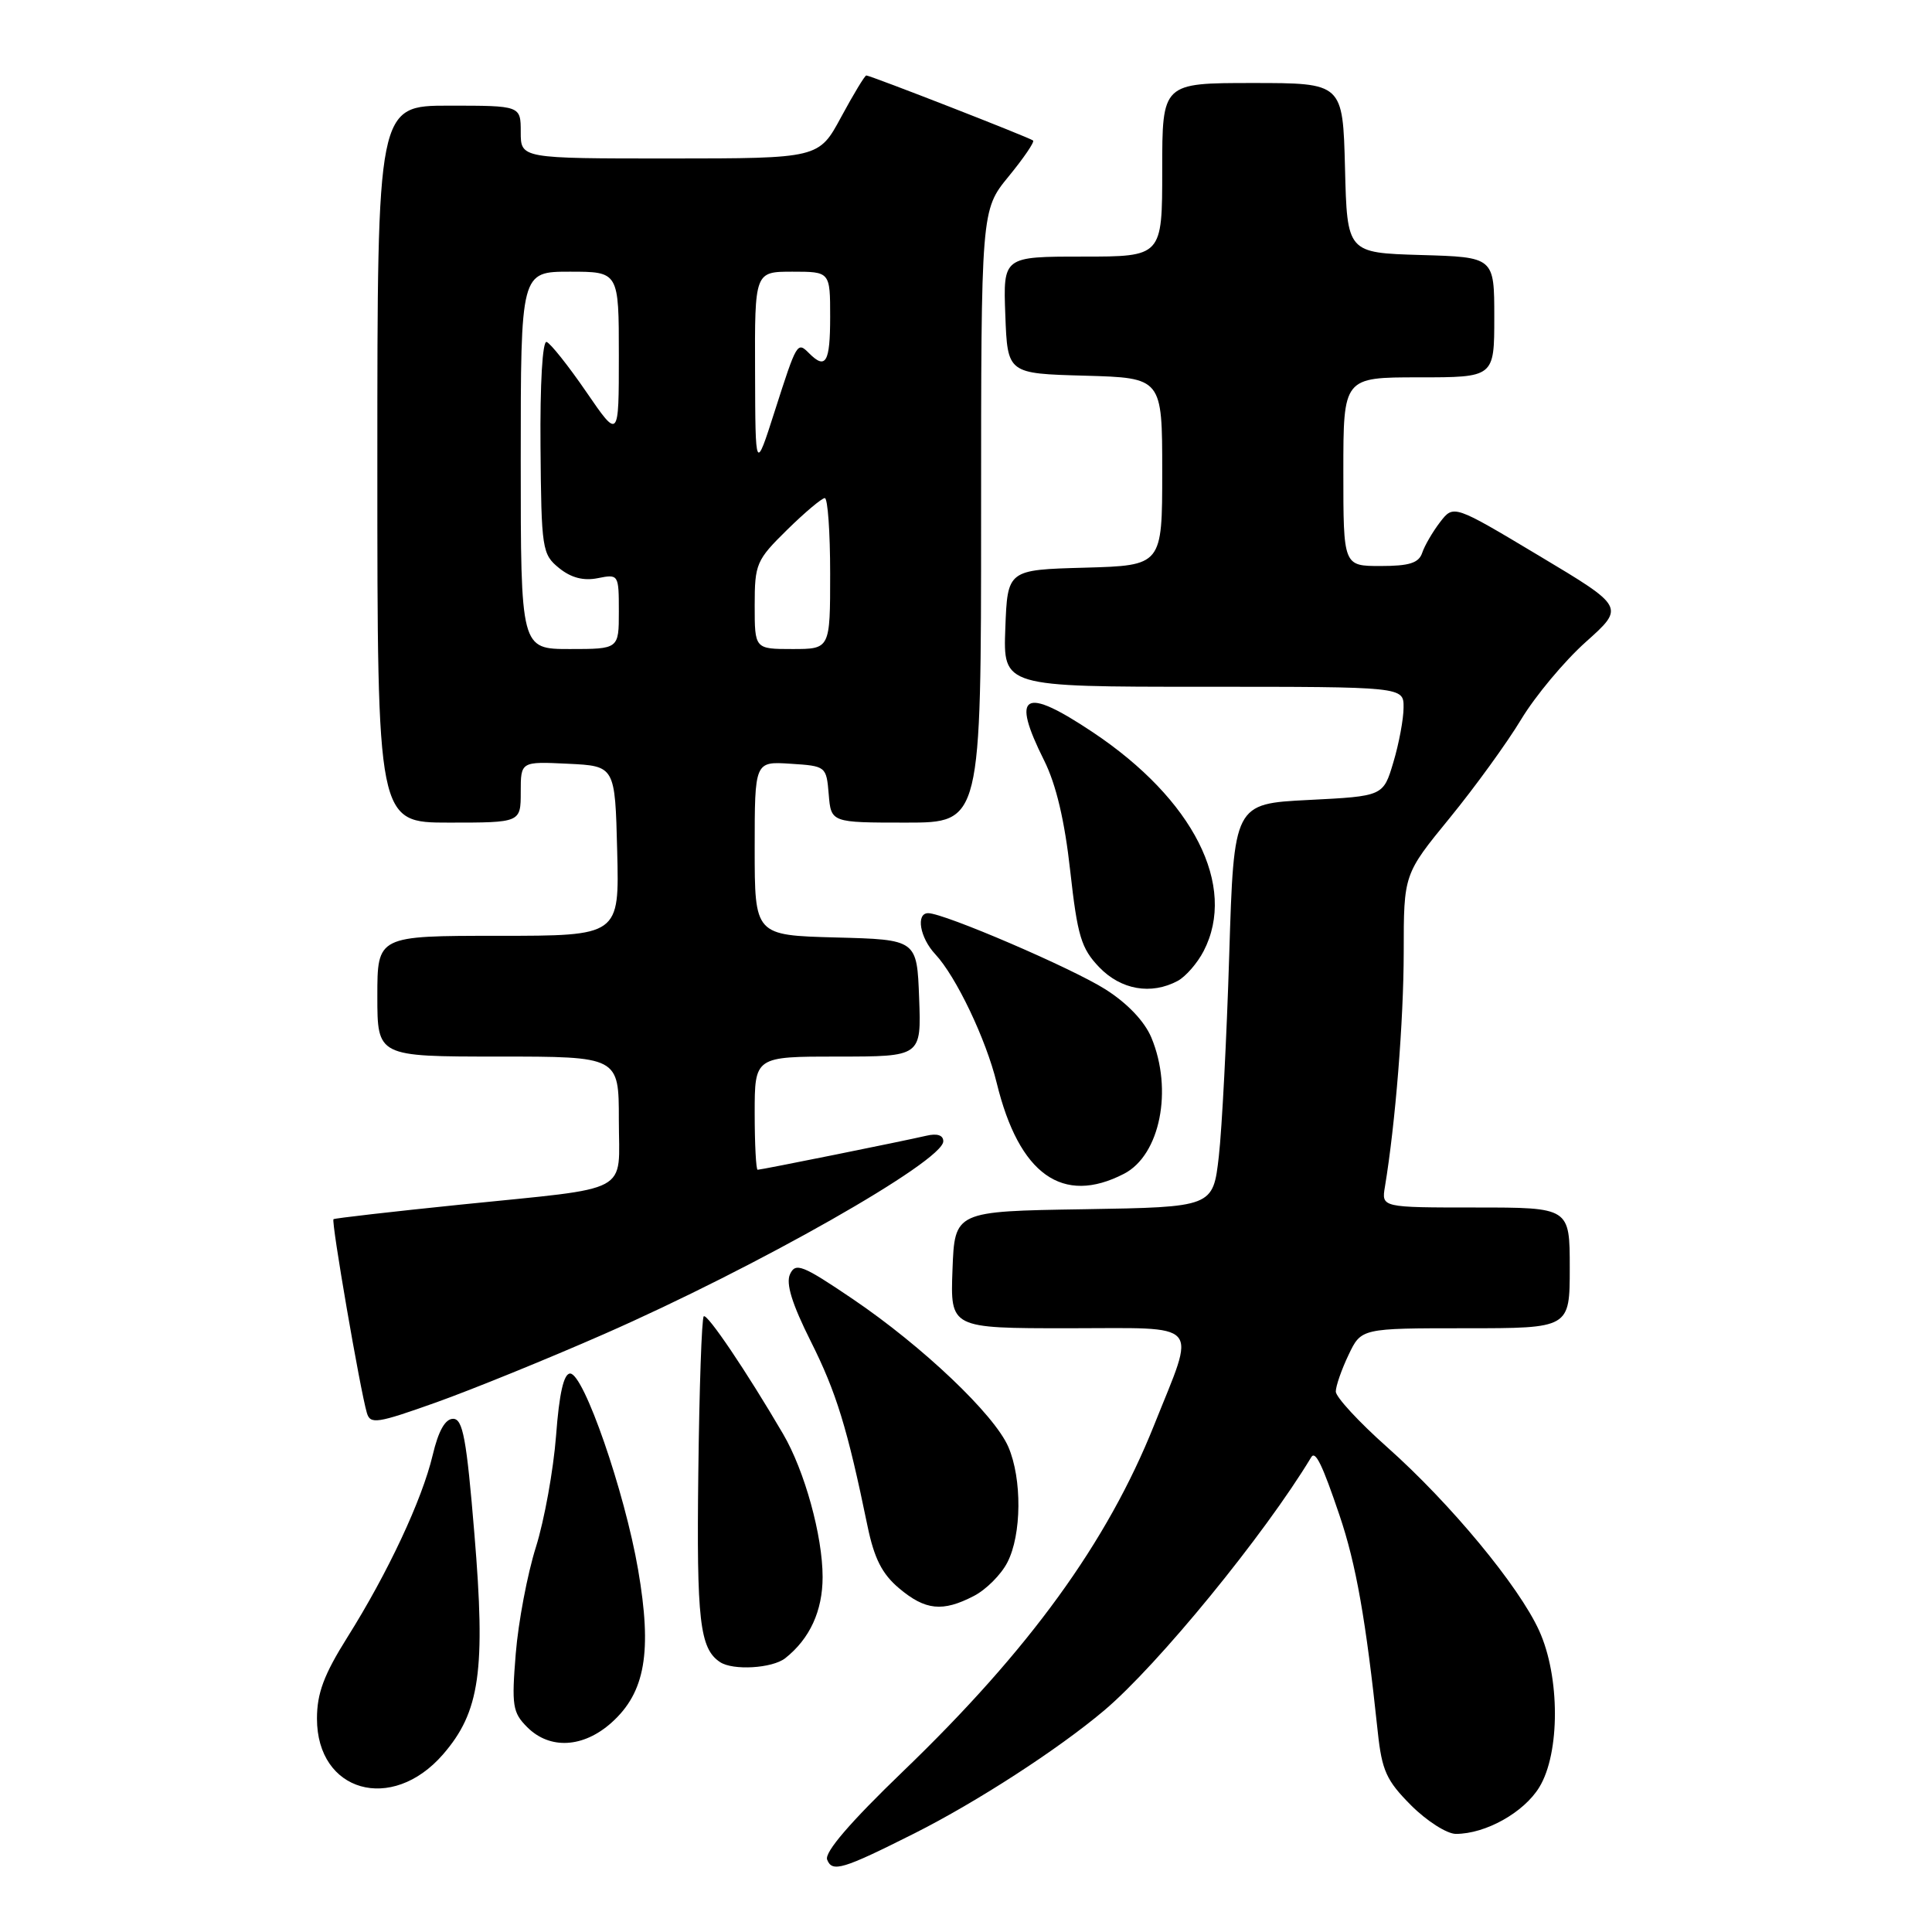 <?xml version="1.0" encoding="UTF-8" standalone="no"?>
<!DOCTYPE svg PUBLIC "-//W3C//DTD SVG 1.1//EN" "http://www.w3.org/Graphics/SVG/1.1/DTD/svg11.dtd" >
<svg xmlns="http://www.w3.org/2000/svg" xmlns:xlink="http://www.w3.org/1999/xlink" version="1.1" viewBox="0 0 256 256">
 <g >
 <path fill="currentColor"
d=" M 121.17 242.93 C 129.43 238.77 140.17 231.82 146.29 226.66 C 153.42 220.65 167.57 203.34 173.75 193.08 C 174.30 192.17 175.23 194.10 177.49 200.78 C 179.69 207.27 180.99 214.63 182.56 229.47 C 183.11 234.63 183.71 235.94 186.98 239.22 C 189.06 241.30 191.73 243.00 192.91 243.00 C 196.86 243.00 201.93 240.16 203.97 236.81 C 206.73 232.29 206.72 222.17 203.95 216.08 C 201.27 210.17 192.19 199.21 183.81 191.76 C 180.06 188.43 177.00 185.11 177.00 184.39 C 177.00 183.66 177.76 181.48 178.69 179.53 C 180.37 176.00 180.37 176.00 194.19 176.00 C 208.00 176.00 208.00 176.00 208.00 168.00 C 208.00 160.00 208.00 160.00 195.53 160.00 C 183.05 160.00 183.05 160.00 183.51 157.25 C 184.90 148.88 185.99 135.24 186.00 126.17 C 186.00 115.84 186.00 115.84 192.10 108.38 C 195.45 104.28 199.71 98.40 201.57 95.31 C 203.43 92.23 207.27 87.62 210.12 85.07 C 215.30 80.44 215.30 80.44 203.95 73.65 C 192.61 66.86 192.61 66.86 190.82 69.18 C 189.84 70.46 188.77 72.29 188.45 73.25 C 188.00 74.60 186.74 75.00 182.93 75.00 C 178.00 75.00 178.00 75.00 178.00 62.50 C 178.00 50.00 178.00 50.00 188.00 50.00 C 198.00 50.00 198.00 50.00 198.00 42.04 C 198.00 34.07 198.00 34.07 188.25 33.79 C 178.50 33.50 178.50 33.50 178.22 22.25 C 177.93 11.00 177.93 11.00 165.97 11.00 C 154.00 11.00 154.00 11.00 154.00 22.50 C 154.00 34.00 154.00 34.00 143.46 34.00 C 132.92 34.00 132.92 34.00 133.21 41.75 C 133.50 49.50 133.50 49.50 143.75 49.78 C 154.00 50.07 154.00 50.07 154.00 62.50 C 154.00 74.93 154.00 74.93 143.75 75.22 C 133.50 75.50 133.50 75.50 133.21 83.25 C 132.92 91.00 132.92 91.00 159.46 91.00 C 186.00 91.00 186.00 91.00 185.98 93.75 C 185.98 95.26 185.37 98.53 184.63 101.00 C 183.29 105.50 183.29 105.50 173.39 106.00 C 163.50 106.50 163.50 106.50 162.88 126.50 C 162.54 137.50 161.92 149.53 161.50 153.23 C 160.73 159.95 160.73 159.95 143.61 160.23 C 126.50 160.50 126.50 160.50 126.21 168.25 C 125.92 176.00 125.92 176.00 141.57 176.00 C 159.54 176.00 158.51 174.84 152.92 188.85 C 146.71 204.38 136.41 218.59 119.65 234.72 C 112.68 241.43 109.23 245.44 109.60 246.41 C 110.27 248.13 111.64 247.72 121.17 242.93 Z  M 58.69 232.48 C 63.59 226.84 64.37 221.39 62.86 203.25 C 61.82 190.62 61.33 188.00 60.04 188.00 C 58.99 188.00 58.09 189.60 57.33 192.82 C 55.92 198.75 51.40 208.40 46.04 216.93 C 42.92 221.90 42.00 224.36 42.00 227.73 C 42.00 237.46 51.90 240.28 58.69 232.48 Z  M 81.04 228.25 C 85.50 224.25 86.43 218.89 84.55 207.98 C 82.77 197.64 77.35 182.00 75.55 182.00 C 74.70 182.00 74.10 184.62 73.68 190.25 C 73.33 194.79 72.13 201.43 71.01 205.00 C 69.88 208.57 68.68 214.93 68.34 219.11 C 67.78 226.01 67.92 226.92 69.86 228.86 C 72.85 231.85 77.29 231.61 81.04 228.25 Z  M 104.05 219.72 C 107.30 217.15 109.00 213.46 109.00 208.96 C 109.00 203.51 106.62 194.88 103.76 190.00 C 98.94 181.76 93.69 173.98 93.25 174.42 C 92.98 174.68 92.66 184.03 92.53 195.20 C 92.29 214.74 92.72 218.44 95.40 220.23 C 97.11 221.38 102.33 221.07 104.05 219.72 Z  M 129.03 211.48 C 130.65 210.65 132.65 208.65 133.48 207.03 C 135.38 203.37 135.44 195.96 133.61 191.72 C 131.76 187.43 122.24 178.39 113.00 172.13 C 106.32 167.61 105.41 167.25 104.68 168.84 C 104.11 170.08 104.95 172.78 107.43 177.73 C 110.82 184.49 112.28 189.24 114.95 202.21 C 115.84 206.51 116.88 208.56 119.14 210.46 C 122.61 213.38 124.90 213.62 129.03 211.48 Z  M 80.00 176.79 C 100.30 167.88 124.97 153.87 124.99 151.23 C 125.00 150.42 124.18 150.15 122.75 150.49 C 119.71 151.20 100.88 155.00 100.39 155.00 C 100.18 155.00 100.00 151.62 100.00 147.50 C 100.00 140.00 100.00 140.00 111.04 140.00 C 122.08 140.00 122.08 140.00 121.79 132.25 C 121.50 124.50 121.50 124.50 110.75 124.22 C 100.00 123.93 100.00 123.93 100.00 112.41 C 100.00 100.89 100.00 100.89 104.75 101.20 C 109.45 101.50 109.50 101.54 109.81 105.25 C 110.12 109.00 110.12 109.00 120.06 109.00 C 130.00 109.00 130.00 109.00 130.00 68.42 C 130.00 27.84 130.00 27.84 133.64 23.39 C 135.64 20.95 137.11 18.80 136.89 18.62 C 136.44 18.23 115.33 10.00 114.79 10.00 C 114.59 10.00 113.10 12.47 111.46 15.50 C 108.50 20.99 108.50 20.99 88.75 21.00 C 69.00 21.00 69.00 21.00 69.00 17.50 C 69.00 14.00 69.00 14.00 59.50 14.00 C 50.00 14.00 50.00 14.00 50.00 61.50 C 50.00 109.00 50.00 109.00 59.50 109.00 C 69.00 109.00 69.00 109.00 69.00 104.95 C 69.00 100.90 69.00 100.90 75.25 101.20 C 81.50 101.50 81.50 101.50 81.78 112.75 C 82.07 124.00 82.07 124.00 66.03 124.00 C 50.00 124.00 50.00 124.00 50.00 132.00 C 50.00 140.00 50.00 140.00 66.00 140.00 C 82.00 140.00 82.00 140.00 82.00 148.38 C 82.00 158.38 84.07 157.26 61.02 159.62 C 51.94 160.55 44.36 161.42 44.19 161.55 C 43.86 161.80 47.72 184.18 48.61 187.21 C 49.06 188.76 49.95 188.62 57.81 185.82 C 62.59 184.11 72.58 180.05 80.00 176.79 Z  M 148.94 155.53 C 153.72 153.06 155.45 144.41 152.56 137.48 C 151.65 135.32 149.38 132.93 146.47 131.09 C 142.06 128.29 125.10 121.00 122.99 121.00 C 121.33 121.00 121.88 124.25 123.93 126.44 C 126.70 129.41 130.65 137.70 132.07 143.50 C 135.03 155.63 140.80 159.74 148.94 155.53 Z  M 156.06 129.97 C 157.11 129.40 158.66 127.63 159.49 126.02 C 163.95 117.40 158.14 105.93 144.81 97.03 C 135.61 90.89 133.91 91.88 138.36 100.78 C 139.94 103.94 141.08 108.77 141.81 115.40 C 142.77 124.02 143.26 125.66 145.64 128.15 C 148.53 131.16 152.53 131.86 156.06 129.97 Z  M 69.00 61.00 C 69.00 36.00 69.00 36.00 75.50 36.00 C 82.00 36.00 82.00 36.00 82.00 47.11 C 82.00 58.22 82.00 58.22 77.68 51.92 C 75.30 48.45 72.93 45.48 72.43 45.31 C 71.88 45.13 71.55 50.88 71.62 59.18 C 71.73 72.79 71.84 73.45 74.08 75.27 C 75.67 76.56 77.32 76.99 79.21 76.61 C 81.96 76.06 82.00 76.11 82.00 81.03 C 82.00 86.00 82.00 86.00 75.50 86.00 C 69.00 86.00 69.00 86.00 69.00 61.00 Z  M 100.00 80.21 C 100.00 74.71 100.22 74.21 104.29 70.21 C 106.65 67.89 108.90 66.00 109.29 66.00 C 109.68 66.00 110.00 70.50 110.00 76.00 C 110.00 86.00 110.00 86.00 105.00 86.00 C 100.00 86.00 100.00 86.00 100.00 80.21 Z  M 100.05 49.25 C 100.00 36.00 100.00 36.00 105.00 36.00 C 110.00 36.00 110.00 36.00 110.00 42.00 C 110.00 48.02 109.42 49.02 107.22 46.82 C 105.64 45.24 105.60 45.30 102.65 54.50 C 100.09 62.50 100.09 62.50 100.05 49.25 Z "/>
</g>
</svg>